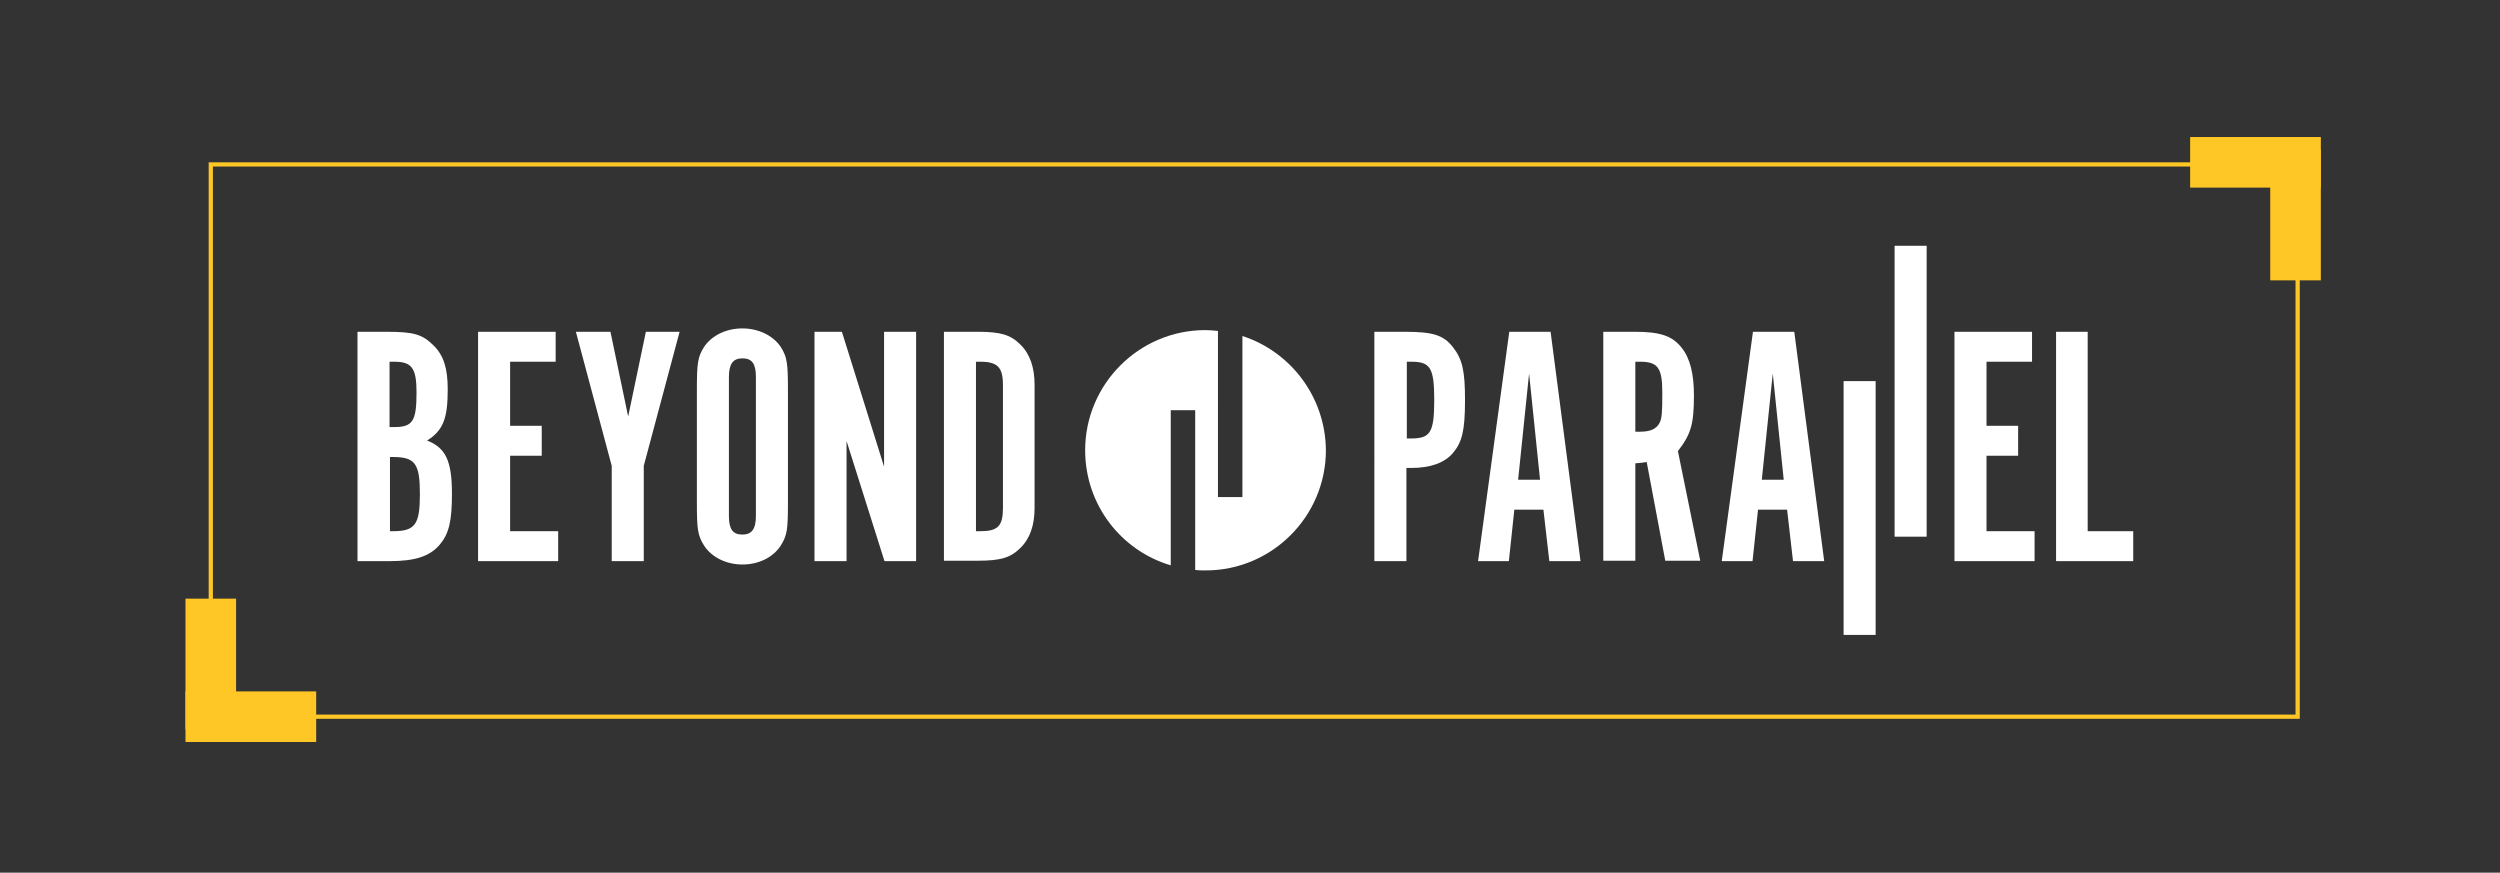 <?xml version="1.0" encoding="utf-8"?>
<!-- Generator: Adobe Illustrator 21.0.0, SVG Export Plug-In . SVG Version: 6.00 Build 0)  -->
<svg version="1.1" baseProfile="tiny" id="Layer_1" xmlns="http://www.w3.org/2000/svg" xmlns:xlink="http://www.w3.org/1999/xlink"
	 x="0px" y="0px" viewBox="0 0 593 207" xml:space="preserve">
<rect x="0" y="0" width="593" height="207" fill="#333333" stroke="none"/>
<path fill="#FFFFFF" d="M91.7,78.7c6.5,0,8.5,0.6,11.2,3.3c2.4,2.4,3.3,5.5,3.3,10.4c0,6.9-1.1,9.7-4.9,12.1
	c4.4,1.7,5.9,4.8,5.9,12.6c0,6.5-0.7,9.5-2.9,12.1c-2.4,2.8-5.9,3.9-11.9,3.9h-7.6V78.7H91.7z M93.5,101.3c4.4,0,5.3-1.4,5.3-8.2
	c0-5.8-1.1-7.3-5.3-7.3h-1.1v15.5H93.5z M93.2,126c5.3,0,6.4-1.6,6.4-8.8c0-7.2-1.1-8.8-6.4-8.8h-0.7V126H93.2z"/>
<path fill="#FFFFFF" d="M131.8,78.7v7.1h-10.8v15.2h7.5v7.1h-7.5V126h11.4v7.1h-19V78.7H131.8z"/>
<path fill="#FFFFFF" d="M136.6,78.7h8.2l4.2,20.1l4.2-20.1h8l-8.5,31.8v22.6h-7.6v-22.6L136.6,78.7z"/>
<path fill="#FFFFFF" d="M186.9,119.2c0,6.5-0.2,7.8-1.7,10.2c-1.8,2.8-5.2,4.5-9.1,4.5c-3.8,0-7.3-1.7-9.1-4.5
	c-1.5-2.4-1.7-3.8-1.7-10.2V92.5c0-6.4,0.2-7.8,1.7-10.2c1.8-2.7,5.2-4.4,9.1-4.4c3.8,0,7.3,1.7,9.1,4.4c1.5,2.4,1.7,3.8,1.7,10.2
	V119.2z M179.3,89.4c0-3.1-0.9-4.4-3.2-4.4c-2.2,0-3.2,1.3-3.2,4.4v33c0,3.1,0.9,4.4,3.2,4.4c2.2,0,3.2-1.3,3.2-4.4V89.4z"/>
<path fill="#FFFFFF" d="M217.4,133.1h-7.6l-9-28.5v28.5h-7.6V78.7h6.5l10,32v-32h7.6V133.1z"/>
<path fill="#FFFFFF" d="M232,78.7c5.3,0,7.7,0.7,10,3c2.3,2.2,3.4,5.5,3.4,9.5v29.3c0,4.1-1.1,7.3-3.4,9.5c-2.3,2.3-4.7,3-10,3h-8.1
	V78.7H232z M232.5,126c4.2,0,5.4-1.2,5.4-5.5V91.3c0-4.2-1.3-5.5-5.4-5.5h-1V126H232.5z"/>
<path fill="#FFFFFF" d="M333.3,78.7c6.6,0,9.1,0.8,11.3,3.6c2.3,2.9,2.9,5.7,2.9,12.6c0,7.3-0.7,10-2.9,12.6c-2,2.3-5.3,3.5-9.9,3.5
	h-1.1v22.1h-7.6V78.7H333.3z M334.8,104c4.5,0,5.4-1.5,5.4-9.1c0-7.6-0.9-9.1-5.4-9.1h-1.1V104H334.8z"/>
<path fill="#FFFFFF" d="M357.9,133.1h-7.3l7.4-54.4h9.8l7.1,54.4h-7.4l-1.4-12.2h-6.9L357.9,133.1z M362.7,88.6l-2.6,25.2h5.2
	L362.7,88.6z"/>
<path fill="#FFFFFF" d="M387.8,78.7c6.1,0,8.9,1,11.1,3.8c2,2.5,2.9,6.2,2.9,11.3c0,6.8-0.7,9.2-3.8,13.2l5.3,26H395l-4.4-23.4
	c-1.3,0.2-1.5,0.2-2.7,0.3v23.1h-7.6V78.7H387.8z M389,102.4c2.4,0,3.8-0.6,4.6-2c0.6-1.1,0.7-2.4,0.7-7.3c0-5.9-1.1-7.3-5.3-7.3
	h-1.1v16.6H389z"/>
<path fill="#FFFFFF" d="M415.7,133.1h-7.3l7.4-54.4h9.8l7.1,54.4h-7.4l-1.4-12.2H417L415.7,133.1z M420.5,88.6l-2.6,25.2h5.2
	L420.5,88.6z"/>
<path fill="#FFFFFF" d="M437.3,90.4h7.6v53.1h0v7.1h-7.6V90.4z"/>
<path fill="#FFFFFF" d="M449.4,58.3h7.6v61.9h0v7.1h-7.6V58.3z"/>
<path fill="#FFFFFF" d="M482,78.7v7.1h-10.8v15.2h7.5v7.1h-7.5V126h11.4v7.1h-19V78.7H482z"/>
<path fill="#FFFFFF" d="M487.6,78.7h7.6V126h10.8v7.1h-18.3V78.7z"/>
<path fill="#FFFFFF" d="M294.7,79.7v38.2h-5.8V78.5c-1-0.1-2-0.2-3-0.2c-15.7,0-28.5,12.8-28.5,28.5c0,12.9,8.5,23.8,20.3,27.3V97.3
	h5.8v37.9c0.8,0.1,1.6,0.1,2.5,0.1c15.7,0,28.5-12.8,28.5-28.5C314.4,94.1,306.1,83.4,294.7,79.7z"/>
<rect x="50" y="39" fill="none" stroke="#FFC725" stroke-miterlimit="10" width="495" height="131"/>
<g>
	<rect x="44" y="142" fill="#FFC725" width="12" height="31"/>
	
		<rect x="53.5" y="154.5" transform="matrix(4.486817e-11 -1 1 4.486817e-11 -110.5 229.5)" fill="#FFC725" width="12" height="31"/>
</g>
<g>
	<rect x="538.5" y="35.5" transform="matrix(-1 -8.973679e-11 8.973679e-11 -1 1089 102)" fill="#FFC725" width="12" height="31"/>
	<rect x="529" y="23" transform="matrix(-1.346809e-10 1 -1 -1.346809e-10 573.5 -496.5)" fill="#FFC725" width="12" height="31"/>
</g>
</svg>
